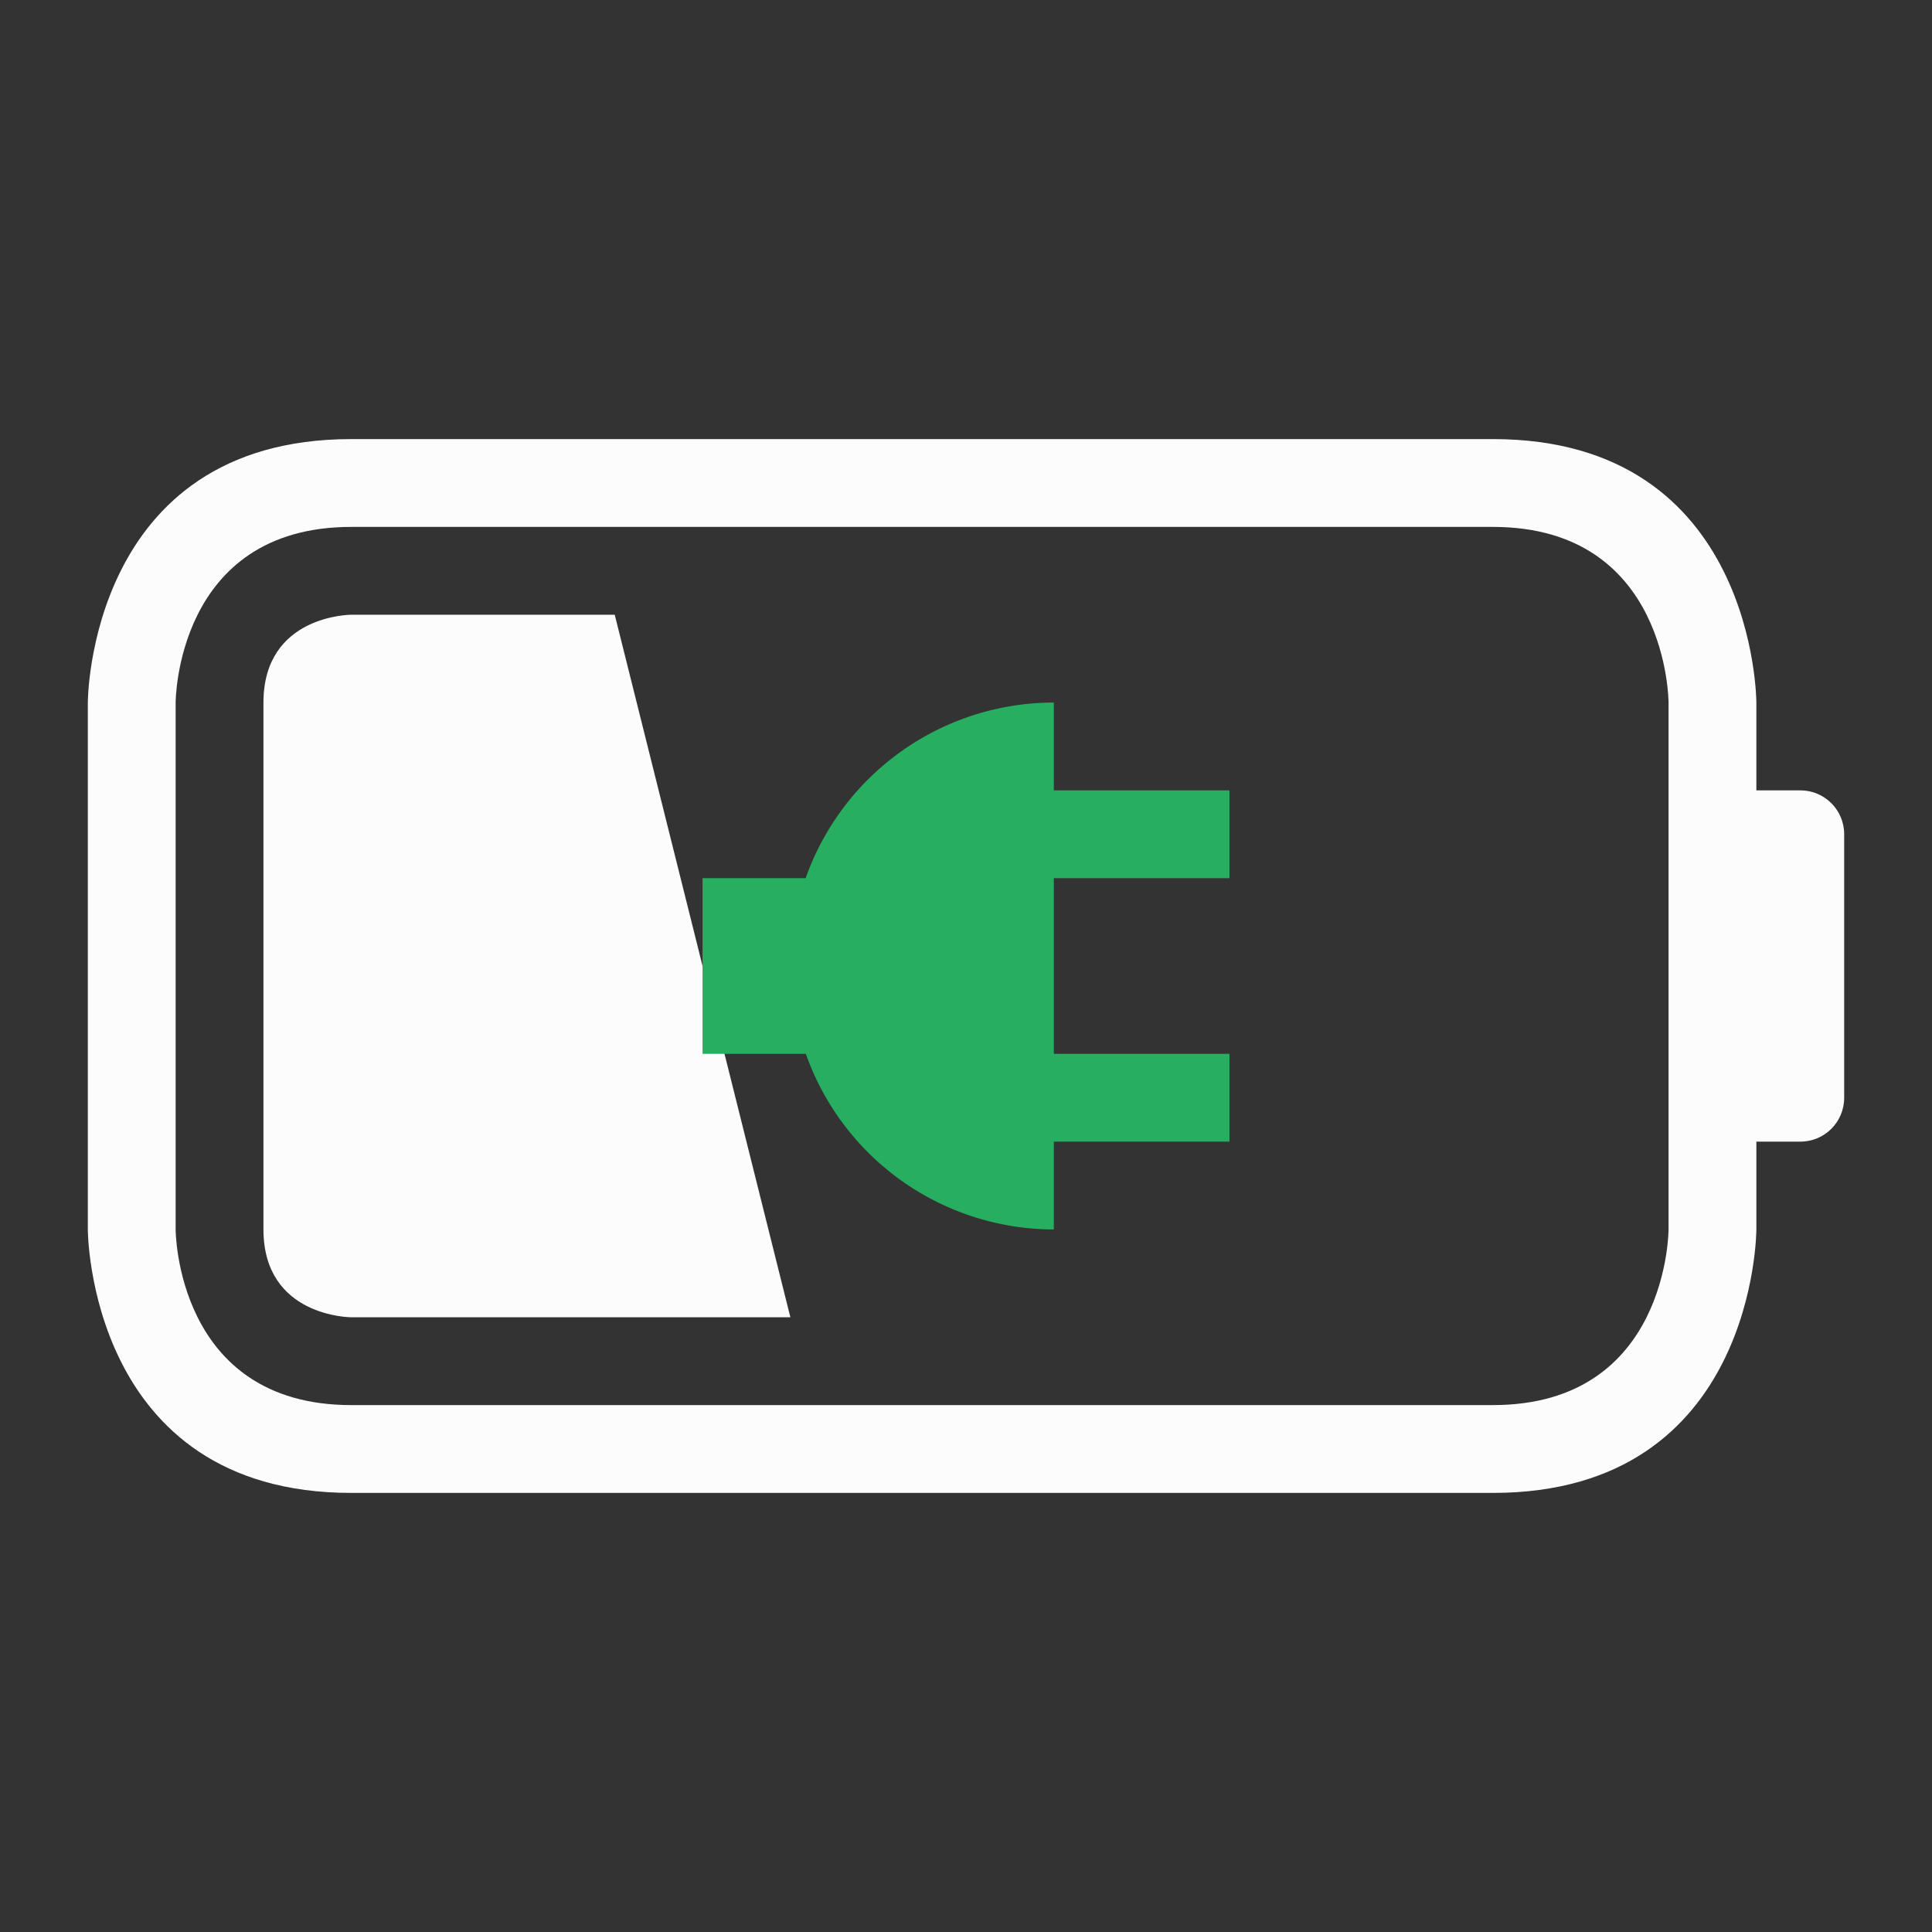 <svg xmlns="http://www.w3.org/2000/svg" width="22" height="22"><rect width="100%" height="100%" fill="#333333" stroke="none"/><path fill-rule="evenodd" d="M3 8v6c0 1 1 1 1 1h5L7 7H4S3 7 3 8M1 8v6s0 3 3 3h13c3 0 3-3 3-3v-1h.5c.277 0 .5-.223.5-.5v-3c0-.277-.223-.5-.5-.5H20V8s0-3-3-3H4C1 5 1 8 1 8m1 0s0-2 2-2h13c2 0 2 2 2 2v6s0 2-2 2H4c-2 0-2-2-2-2Z" style="color:#fcfcfc;fill:currentColor;fill-opacity:1;stroke:none"/><path fill="currentColor" d="M12 8a3 3 0 0 0-2.826 2H8v2h1.176A3 3 0 0 0 12 14v-1h2v-1h-2v-2h2V9h-2z" style="color:#27ae60"/></svg>